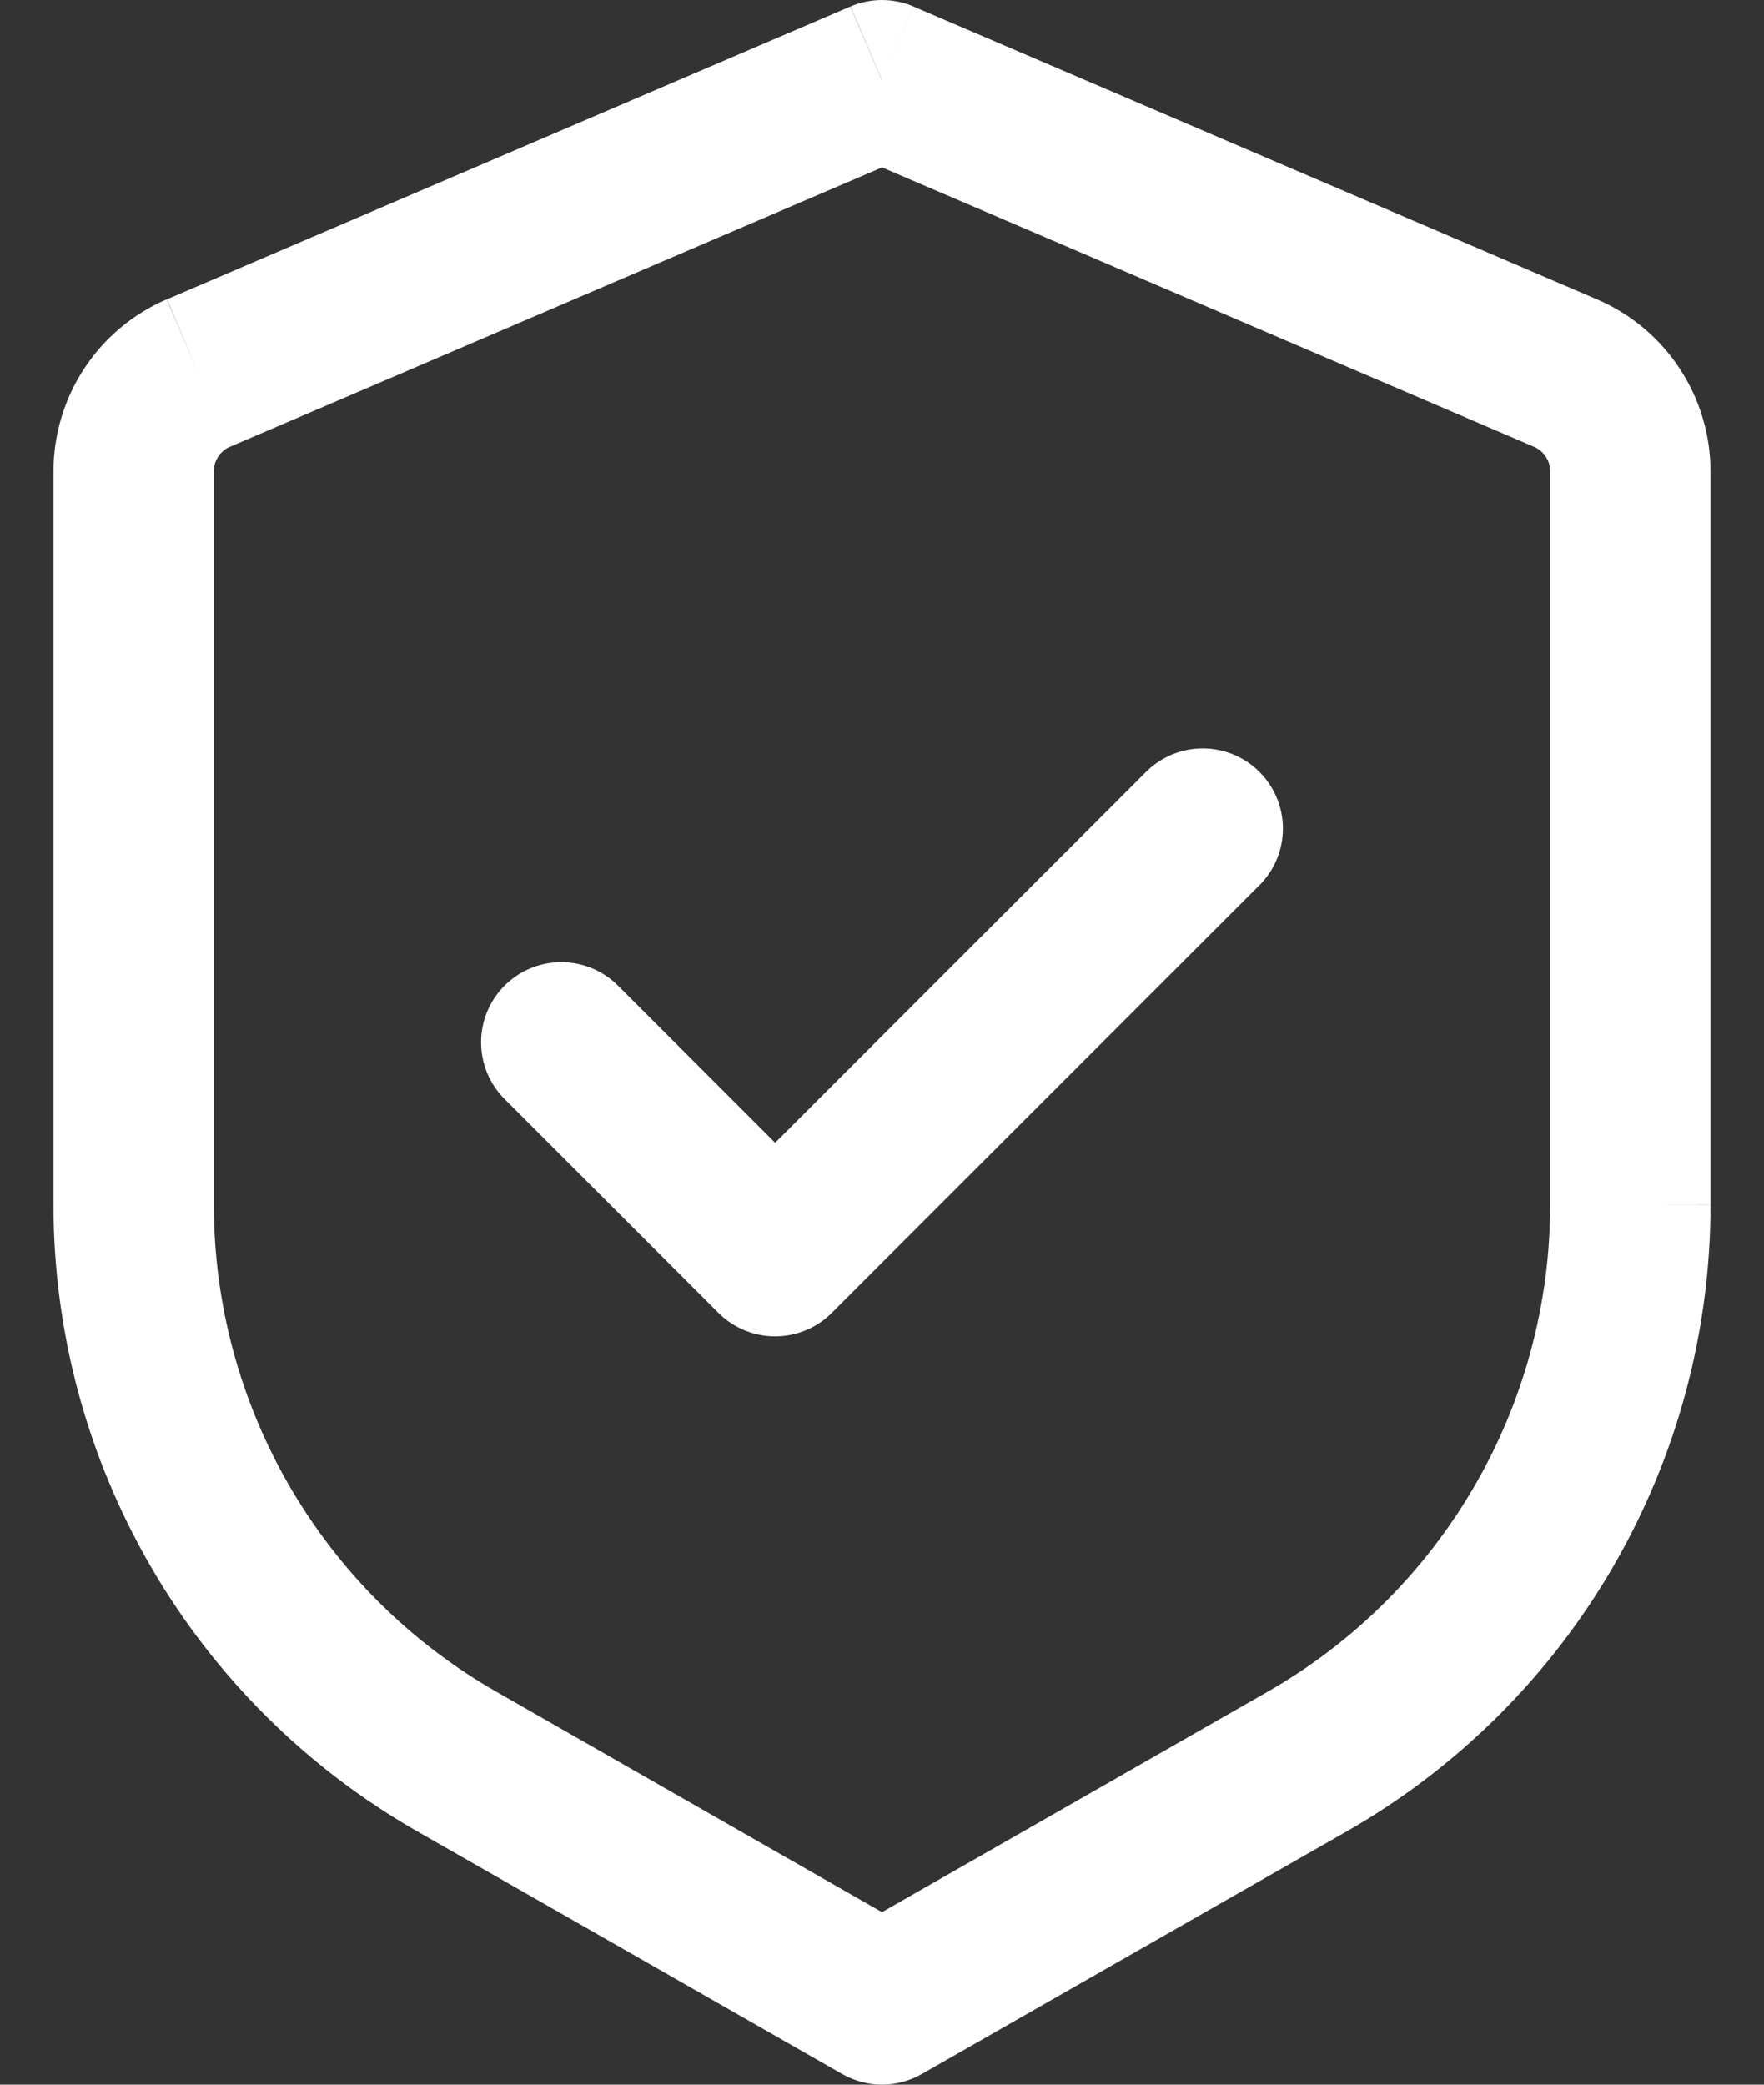 <svg width="22" height="26" viewBox="0 0 22 26" fill="none" xmlns="http://www.w3.org/2000/svg">
<rect x="0" y="0" width="22" height="26" fill="#333333" stroke="none"/>
<path d="M11 1L11.393 0.08C11.269 0.027 11.135 -0 11 -0C10.865 -0 10.731 0.027 10.607 0.08L11 1ZM11 25L10.504 25.868C10.655 25.954 10.826 26 11 26C11.174 26 11.345 25.954 11.496 25.868L11 25ZM10.605 0.081L2.083 3.733L2.867 5.573L11.392 1.92L10.605 0.081ZM0.667 5.879V15.025H2.667V5.879H0.667ZM5.201 22.839L10.504 25.868L11.496 24.132L6.193 21.101L5.201 22.839ZM11.496 25.868L16.799 22.839L15.807 21.101L10.504 24.132L11.496 25.868ZM21.333 15.024V5.88H19.333V15.027L21.333 15.024ZM19.92 3.735L11.393 0.081L10.607 1.919L19.132 5.573L19.92 3.735ZM21.333 5.88C21.333 4.947 20.777 4.103 19.92 3.735L19.132 5.573C19.192 5.599 19.243 5.642 19.279 5.697C19.314 5.751 19.334 5.815 19.333 5.88H21.333ZM16.799 22.839C18.176 22.052 19.321 20.914 20.117 19.542C20.914 18.17 21.333 16.612 21.333 15.025H19.333C19.333 16.259 19.007 17.471 18.387 18.538C17.768 19.605 16.878 20.489 15.807 21.101L16.799 22.839ZM0.667 15.025C0.667 16.612 1.086 18.17 1.883 19.542C2.679 20.914 3.824 22.052 5.201 22.839L6.193 21.101C5.122 20.489 4.232 19.605 3.612 18.537C2.993 17.47 2.667 16.258 2.667 15.024L0.667 15.025ZM2.08 3.733C1.661 3.913 1.303 4.212 1.052 4.594C0.801 4.975 0.667 5.422 0.667 5.879H2.667C2.667 5.745 2.747 5.624 2.869 5.571L2.08 3.733Z" fill="white"/>
<path d="M15 10.334L9.667 15.667L7 13" stroke="white" stroke-width="2" stroke-linecap="round" stroke-linejoin="round"/>
</svg>
